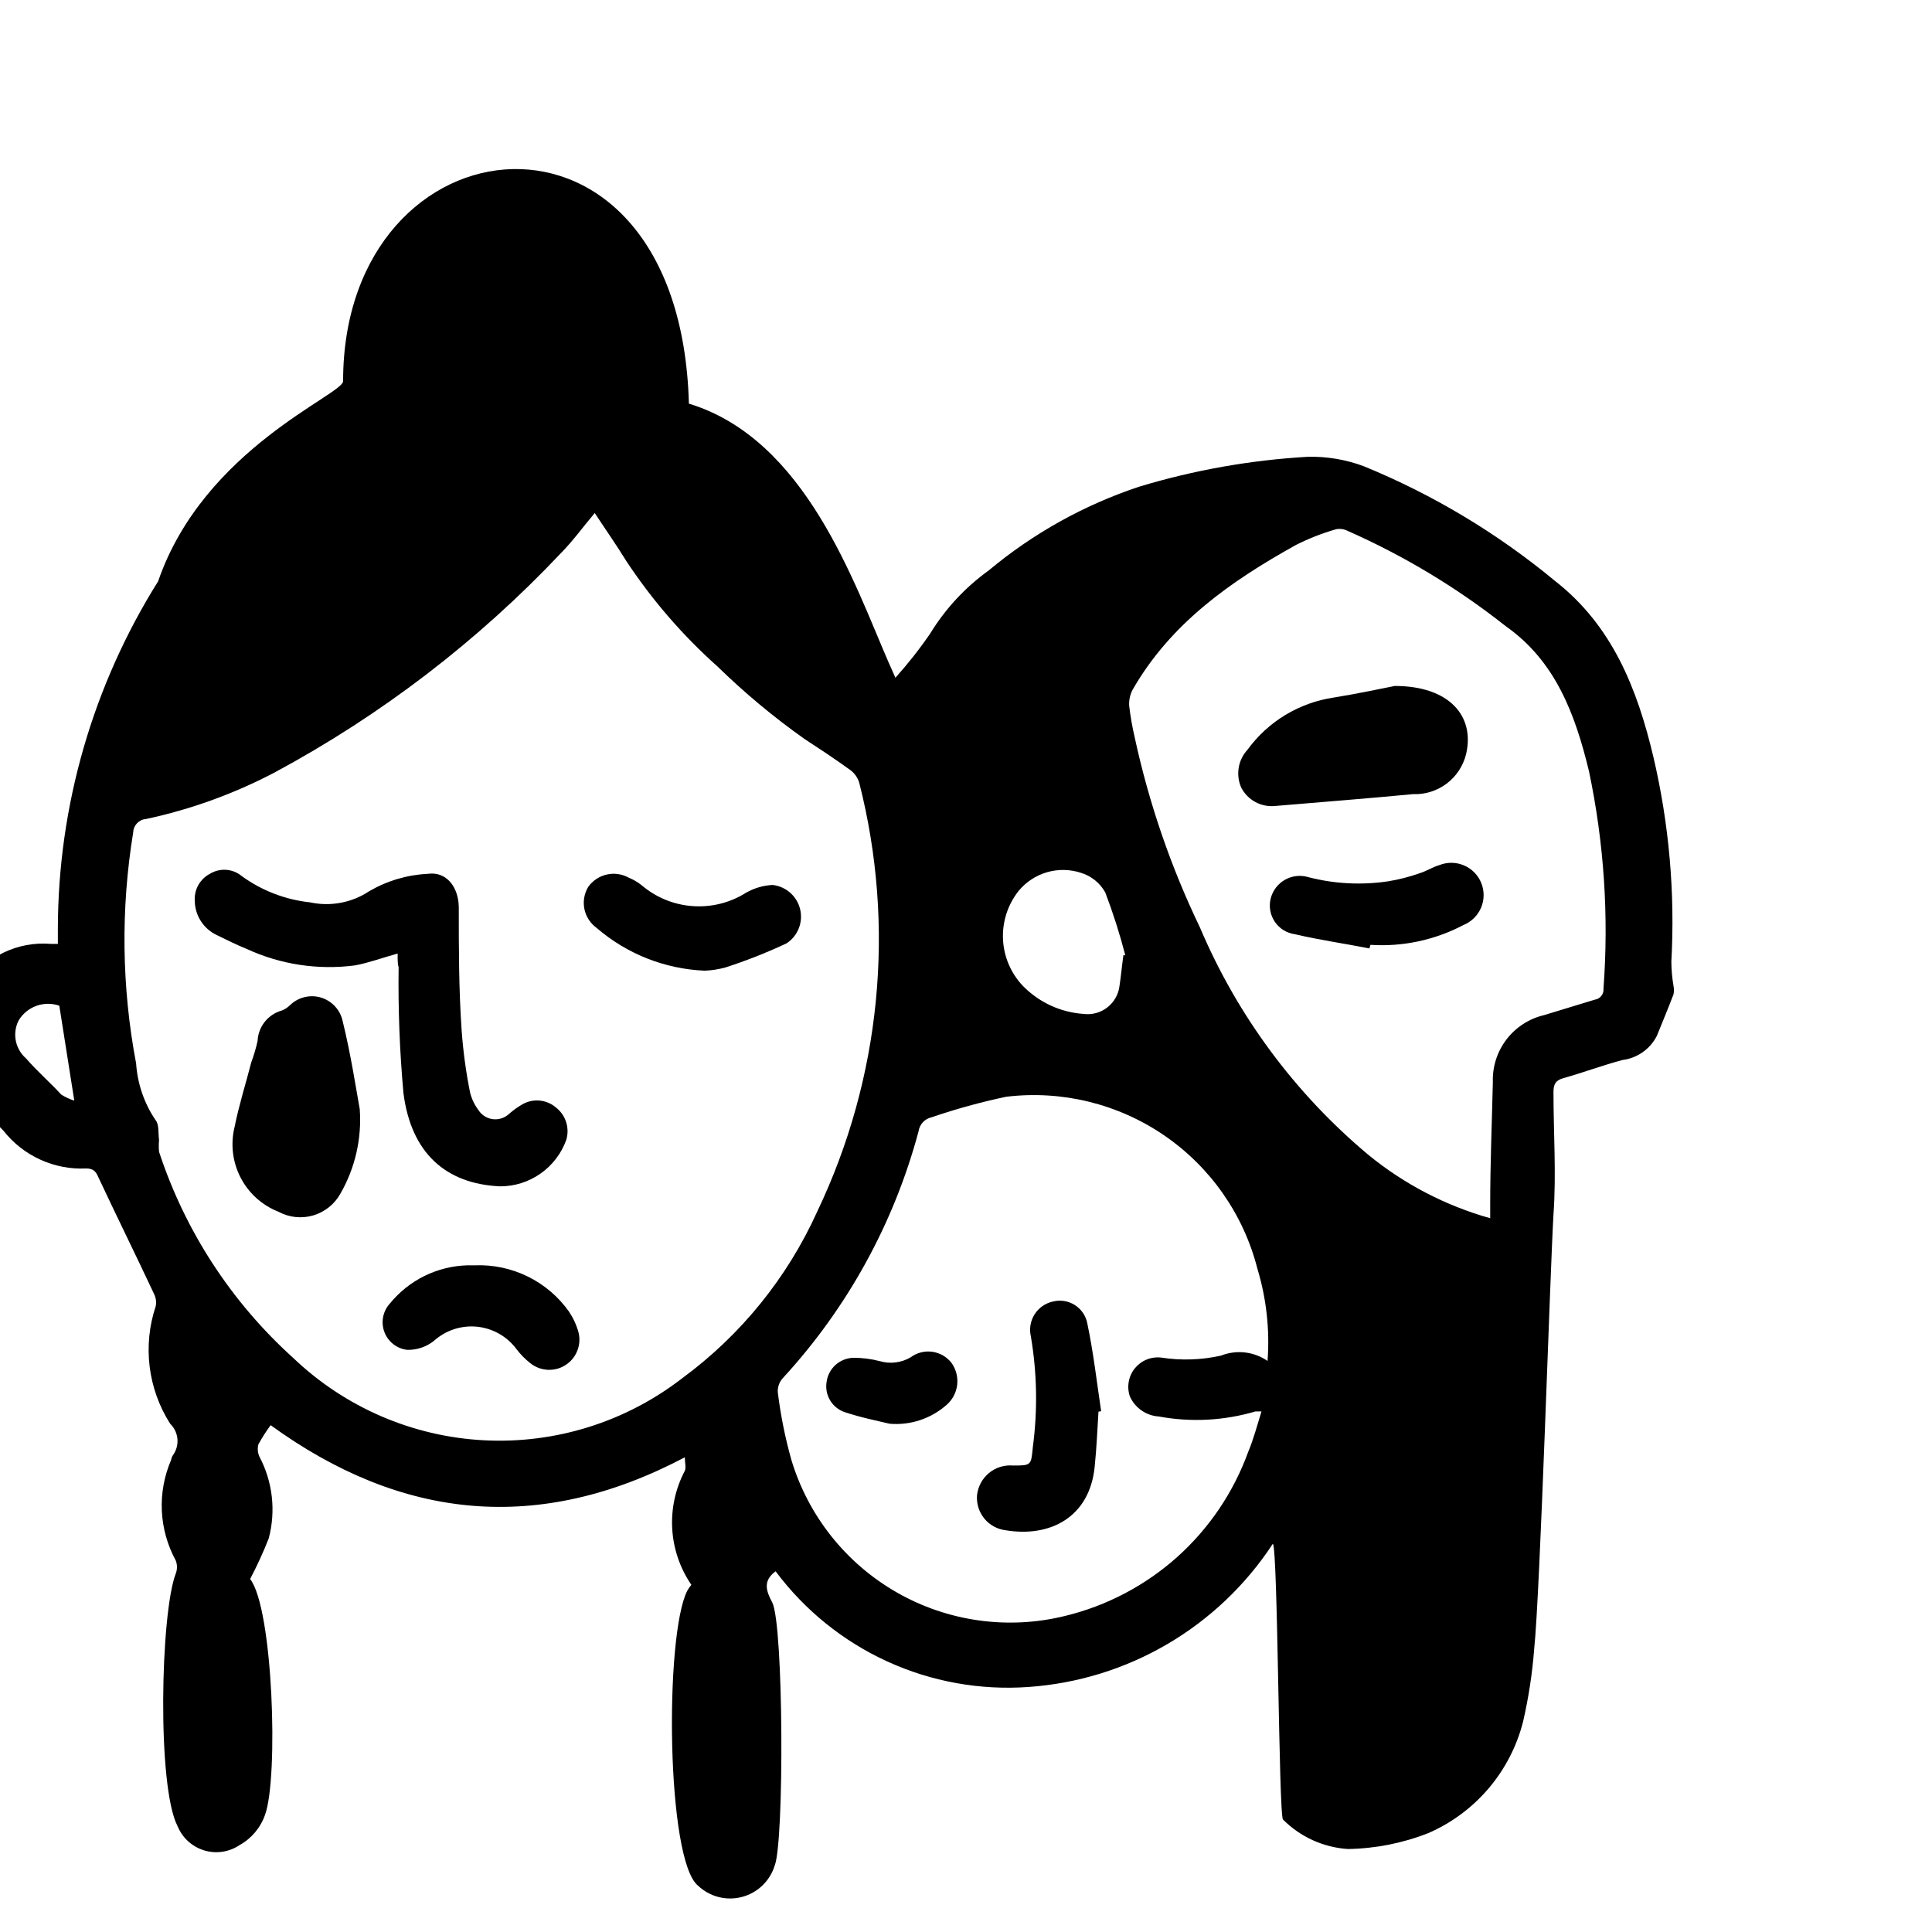 <svg width="80" height="80" viewBox="0 0 80 80" fill="none" xmlns="http://www.w3.org/2000/svg">
<g clip-path="url(#clip0)">
<path d="M32.117 65.064C31.556 65.474 31.747 65.914 31.977 66.354C32.447 67.274 32.477 76.264 32.077 77.254C31.979 77.567 31.804 77.85 31.567 78.077C31.33 78.304 31.039 78.466 30.722 78.549C30.405 78.632 30.072 78.633 29.754 78.552C29.436 78.471 29.145 78.309 28.907 78.084C27.587 77.034 27.517 67.724 28.456 65.874C28.504 65.785 28.561 65.701 28.627 65.624C28.157 64.936 27.883 64.133 27.835 63.302C27.788 62.47 27.968 61.641 28.357 60.904C28.416 60.764 28.357 60.574 28.357 60.344C22.306 63.534 16.627 62.944 11.207 59.014C11.018 59.268 10.848 59.536 10.697 59.814C10.654 59.985 10.671 60.165 10.746 60.324C11.293 61.363 11.428 62.57 11.127 63.704C10.901 64.278 10.644 64.839 10.357 65.384C11.306 66.594 11.537 73.594 10.976 75.144C10.79 75.68 10.413 76.129 9.916 76.404C9.704 76.546 9.462 76.639 9.208 76.677C8.955 76.714 8.697 76.695 8.452 76.62C8.207 76.545 7.982 76.417 7.792 76.245C7.603 76.073 7.454 75.861 7.356 75.624C6.496 73.994 6.646 66.804 7.276 65.164C7.345 64.987 7.345 64.791 7.276 64.614C6.931 63.981 6.734 63.277 6.701 62.556C6.668 61.835 6.8 61.116 7.086 60.454C7.096 60.386 7.12 60.322 7.156 60.264C7.3 60.069 7.367 59.829 7.347 59.588C7.327 59.348 7.22 59.122 7.046 58.954C6.591 58.24 6.301 57.433 6.197 56.592C6.093 55.751 6.178 54.898 6.446 54.094C6.482 53.925 6.46 53.75 6.386 53.594C5.626 51.974 4.836 50.374 4.076 48.754C3.966 48.494 3.856 48.384 3.566 48.384C2.913 48.415 2.262 48.289 1.668 48.018C1.073 47.747 0.551 47.337 0.146 46.824C-0.498 46.172 -1.065 45.447 -1.544 44.664C-1.869 44.063 -2.025 43.386 -1.997 42.703C-1.968 42.02 -1.756 41.358 -1.382 40.786C-1.008 40.214 -0.486 39.754 0.128 39.455C0.742 39.155 1.426 39.027 2.106 39.084H2.396C2.396 38.864 2.396 38.654 2.396 38.444C2.407 33.36 3.845 28.381 6.546 24.074C8.436 18.574 14.207 16.344 14.207 15.784C14.207 4.704 28.157 3.134 28.526 16.714C33.356 18.184 35.356 24.124 36.806 27.454C36.886 27.624 36.956 27.794 37.077 28.064C37.596 27.486 38.077 26.875 38.517 26.234C39.141 25.212 39.964 24.324 40.937 23.624C42.777 22.087 44.891 20.91 47.166 20.154C49.442 19.465 51.792 19.049 54.166 18.914C54.951 18.898 55.731 19.03 56.467 19.304C59.328 20.475 61.995 22.073 64.376 24.044C66.766 25.904 67.796 28.524 68.466 31.354C69.115 34.128 69.364 36.98 69.207 39.824C69.21 40.159 69.24 40.494 69.296 40.824C69.32 40.94 69.32 41.059 69.296 41.174C69.076 41.754 68.837 42.324 68.606 42.894C68.468 43.165 68.265 43.398 68.016 43.572C67.767 43.746 67.478 43.857 67.177 43.894C66.356 44.114 65.556 44.414 64.737 44.644C64.406 44.734 64.326 44.904 64.326 45.224C64.326 46.914 64.447 48.604 64.326 50.294C64.186 52.634 63.776 65.944 63.526 68.294C63.448 69.304 63.294 70.307 63.066 71.294C62.808 72.31 62.32 73.254 61.641 74.053C60.961 74.852 60.108 75.485 59.147 75.904C58.085 76.321 56.957 76.545 55.816 76.564C54.801 76.498 53.845 76.064 53.127 75.344C52.947 75.204 52.916 64.094 52.706 63.924C51.591 65.626 50.097 67.047 48.342 68.076C46.586 69.105 44.616 69.713 42.587 69.854C40.58 69.997 38.569 69.634 36.739 68.797C34.91 67.96 33.32 66.676 32.117 65.064ZM24.627 21.244C24.137 21.824 23.727 22.394 23.236 22.894C19.79 26.545 15.779 29.617 11.357 31.994C9.682 32.872 7.895 33.518 6.046 33.914C5.906 33.924 5.774 33.986 5.676 34.087C5.578 34.189 5.521 34.323 5.516 34.464C4.996 37.636 5.037 40.876 5.636 44.034C5.692 44.871 5.968 45.678 6.436 46.374C6.596 46.554 6.546 46.924 6.586 47.204C6.571 47.367 6.571 47.531 6.586 47.694C7.663 50.972 9.576 53.912 12.136 56.224C14.277 58.273 17.082 59.485 20.04 59.639C22.999 59.793 25.915 58.879 28.256 57.064C30.677 55.284 32.598 52.911 33.837 50.174C36.479 44.637 37.095 38.348 35.577 32.404C35.513 32.195 35.383 32.012 35.206 31.884C34.587 31.434 33.947 31.014 33.306 30.594C32.029 29.691 30.826 28.687 29.706 27.594C28.267 26.31 27 24.844 25.936 23.234C25.517 22.554 25.067 21.914 24.627 21.244ZM61.706 50.444C61.706 50.224 61.706 50.054 61.706 49.884C61.706 48.194 61.776 46.504 61.816 44.814C61.793 44.177 61.991 43.551 62.378 43.044C62.765 42.537 63.316 42.18 63.937 42.034L66.037 41.394C66.144 41.379 66.242 41.323 66.309 41.237C66.377 41.151 66.408 41.042 66.397 40.934C66.621 37.921 66.419 34.891 65.796 31.934C65.227 29.584 64.416 27.384 62.356 25.934C60.349 24.346 58.148 23.019 55.806 21.984C55.659 21.908 55.49 21.884 55.327 21.914C54.754 22.078 54.198 22.296 53.666 22.564C50.967 24.064 48.477 25.804 46.897 28.564C46.791 28.767 46.743 28.995 46.757 29.224C46.808 29.665 46.885 30.102 46.986 30.534C47.574 33.255 48.48 35.896 49.687 38.404C51.234 42.053 53.626 45.282 56.666 47.824C58.148 49.035 59.864 49.927 61.706 50.444ZM52.486 56.354C52.583 55.066 52.44 53.771 52.066 52.534C51.493 50.287 50.121 48.325 48.208 47.015C46.294 45.705 43.969 45.136 41.666 45.414C40.62 45.634 39.588 45.918 38.577 46.264C38.438 46.294 38.312 46.365 38.215 46.469C38.118 46.573 38.056 46.704 38.036 46.844C37.016 50.655 35.088 54.161 32.416 57.064C32.345 57.142 32.289 57.233 32.253 57.333C32.217 57.433 32.201 57.538 32.206 57.644C32.322 58.59 32.509 59.526 32.767 60.444C33.465 62.769 35.031 64.737 37.139 65.942C39.248 67.146 41.739 67.494 44.096 66.914C45.825 66.496 47.423 65.656 48.748 64.47C50.072 63.283 51.082 61.786 51.687 60.114C51.907 59.594 52.047 59.044 52.236 58.444H51.986C50.688 58.828 49.318 58.9 47.986 58.654C47.73 58.638 47.482 58.553 47.271 58.406C47.059 58.26 46.892 58.059 46.786 57.824C46.719 57.629 46.703 57.421 46.738 57.218C46.773 57.015 46.859 56.824 46.988 56.663C47.117 56.503 47.284 56.377 47.474 56.299C47.665 56.22 47.872 56.191 48.077 56.214C48.901 56.342 49.742 56.315 50.556 56.134C50.871 56.009 51.212 55.964 51.549 56.002C51.886 56.041 52.208 56.161 52.486 56.354ZM46.486 39.554H46.596C46.367 38.673 46.09 37.805 45.767 36.954C45.55 36.565 45.192 36.275 44.767 36.144C44.31 35.992 43.817 35.983 43.355 36.117C42.893 36.251 42.482 36.522 42.176 36.894C41.728 37.461 41.499 38.171 41.532 38.893C41.565 39.615 41.858 40.301 42.356 40.824C43.022 41.506 43.916 41.919 44.867 41.984C45.041 42.006 45.217 41.994 45.387 41.948C45.556 41.902 45.715 41.822 45.853 41.714C45.992 41.606 46.107 41.472 46.194 41.319C46.28 41.167 46.336 40.998 46.356 40.824C46.416 40.434 46.456 39.994 46.517 39.554H46.486ZM2.456 41.644C2.147 41.536 1.809 41.539 1.501 41.652C1.193 41.765 0.933 41.981 0.766 42.264C0.638 42.522 0.599 42.815 0.655 43.097C0.711 43.379 0.859 43.635 1.076 43.824C1.526 44.344 2.076 44.824 2.536 45.324C2.705 45.431 2.886 45.515 3.076 45.574L2.456 41.644Z" fill="black"/>
<path d="M16.466 39.484C15.847 39.654 15.287 39.864 14.707 39.974C13.176 40.176 11.619 39.941 10.216 39.294C9.796 39.124 9.376 38.914 8.966 38.714C8.703 38.588 8.479 38.392 8.32 38.146C8.161 37.901 8.073 37.616 8.066 37.324C8.047 37.09 8.097 36.856 8.211 36.651C8.325 36.447 8.498 36.281 8.706 36.174C8.907 36.054 9.14 36 9.372 36.018C9.605 36.036 9.827 36.125 10.007 36.274C10.838 36.879 11.814 37.255 12.836 37.364C13.255 37.455 13.687 37.461 14.108 37.382C14.529 37.303 14.93 37.141 15.287 36.904C16.024 36.473 16.854 36.226 17.706 36.184C18.447 36.074 18.977 36.674 18.997 37.554C18.997 39.254 18.997 40.964 19.116 42.674C19.178 43.537 19.295 44.396 19.466 45.244C19.533 45.508 19.652 45.756 19.817 45.974C19.881 46.073 19.967 46.157 20.067 46.221C20.168 46.284 20.28 46.325 20.398 46.341C20.515 46.357 20.635 46.348 20.748 46.314C20.862 46.28 20.967 46.222 21.056 46.144C21.235 45.984 21.429 45.843 21.637 45.724C21.854 45.601 22.105 45.548 22.354 45.573C22.603 45.598 22.838 45.7 23.026 45.864C23.224 46.019 23.369 46.23 23.444 46.469C23.519 46.708 23.52 46.964 23.447 47.204C23.243 47.767 22.87 48.254 22.38 48.597C21.89 48.941 21.305 49.125 20.706 49.124C18.477 49.024 17.026 47.764 16.706 45.264C16.549 43.532 16.483 41.793 16.506 40.054C16.456 39.874 16.466 39.684 16.466 39.484Z" fill="black"/>
<path d="M14.896 45.924C14.985 47.144 14.706 48.363 14.097 49.424C13.854 49.863 13.447 50.188 12.966 50.329C12.485 50.469 11.967 50.413 11.527 50.174C10.849 49.907 10.292 49.403 9.959 48.755C9.626 48.107 9.54 47.361 9.716 46.654C9.896 45.754 10.177 44.874 10.406 43.984C10.513 43.697 10.6 43.403 10.666 43.104C10.679 42.815 10.783 42.538 10.962 42.312C11.142 42.086 11.388 41.922 11.666 41.844C11.794 41.795 11.909 41.72 12.007 41.624C12.172 41.462 12.379 41.346 12.604 41.291C12.829 41.235 13.066 41.24 13.288 41.306C13.511 41.373 13.711 41.498 13.869 41.668C14.027 41.838 14.137 42.047 14.187 42.274C14.527 43.654 14.736 45.044 14.896 45.924Z" fill="black"/>
<path d="M29.177 40.194C27.53 40.124 25.955 39.501 24.706 38.424C24.445 38.236 24.264 37.957 24.199 37.642C24.134 37.327 24.191 37 24.357 36.724C24.541 36.465 24.814 36.283 25.124 36.213C25.434 36.142 25.759 36.189 26.037 36.344C26.227 36.422 26.405 36.526 26.567 36.654C27.161 37.161 27.901 37.465 28.681 37.52C29.46 37.576 30.236 37.381 30.896 36.964C31.23 36.774 31.603 36.664 31.986 36.644C32.258 36.673 32.514 36.785 32.719 36.965C32.924 37.145 33.068 37.384 33.132 37.649C33.195 37.914 33.175 38.193 33.074 38.446C32.973 38.7 32.795 38.916 32.566 39.064C31.742 39.45 30.893 39.785 30.026 40.064C29.749 40.139 29.464 40.183 29.177 40.194Z" fill="black"/>
<path d="M19.677 52.394C20.431 52.366 21.18 52.526 21.857 52.86C22.535 53.193 23.118 53.689 23.556 54.304C23.735 54.571 23.871 54.864 23.956 55.174C24.019 55.428 24 55.696 23.902 55.938C23.805 56.181 23.634 56.387 23.413 56.527C23.192 56.668 22.932 56.735 22.671 56.72C22.41 56.705 22.16 56.609 21.956 56.444C21.742 56.276 21.55 56.081 21.387 55.864C21.194 55.604 20.949 55.387 20.667 55.227C20.386 55.068 20.074 54.968 19.752 54.936C19.43 54.904 19.104 54.94 18.797 55.041C18.489 55.143 18.207 55.307 17.966 55.524C17.651 55.774 17.259 55.905 16.857 55.894C16.646 55.869 16.447 55.786 16.281 55.655C16.115 55.524 15.988 55.35 15.915 55.151C15.841 54.953 15.824 54.738 15.865 54.53C15.906 54.322 16.003 54.13 16.146 53.974C16.536 53.495 17.025 53.106 17.579 52.833C18.133 52.561 18.739 52.411 19.357 52.394H19.677Z" fill="black"/>
<path d="M57.757 28.404C59.977 28.404 61.087 29.624 60.706 31.234C60.585 31.72 60.3 32.149 59.9 32.45C59.499 32.75 59.007 32.904 58.507 32.884C56.606 33.064 54.697 33.214 52.797 33.374C52.514 33.402 52.229 33.344 51.98 33.209C51.73 33.073 51.527 32.866 51.397 32.614C51.282 32.355 51.246 32.069 51.292 31.79C51.338 31.511 51.465 31.252 51.657 31.044C52.078 30.465 52.611 29.976 53.224 29.605C53.837 29.235 54.518 28.989 55.227 28.884C56.217 28.724 57.197 28.514 57.757 28.404Z" fill="black"/>
<path d="M56.706 39.274C55.706 39.074 54.636 38.924 53.617 38.684C53.45 38.661 53.289 38.603 53.146 38.514C53.003 38.425 52.881 38.307 52.786 38.167C52.692 38.028 52.628 37.87 52.599 37.704C52.569 37.538 52.576 37.367 52.617 37.204C52.658 37.041 52.732 36.888 52.834 36.754C52.937 36.62 53.065 36.509 53.212 36.427C53.359 36.344 53.521 36.293 53.689 36.275C53.856 36.257 54.026 36.274 54.187 36.324C55.261 36.6 56.379 36.657 57.477 36.494C57.926 36.421 58.368 36.307 58.797 36.154C59.066 36.074 59.316 35.904 59.596 35.824C59.925 35.691 60.293 35.695 60.62 35.834C60.946 35.972 61.204 36.235 61.337 36.564C61.469 36.893 61.466 37.261 61.327 37.587C61.188 37.914 60.925 38.171 60.596 38.304C59.413 38.927 58.081 39.211 56.746 39.124L56.706 39.274Z" fill="black"/>
<path d="M45.486 58.454C45.437 59.214 45.407 59.984 45.327 60.744C45.117 62.814 43.496 63.674 41.636 63.364C41.292 63.321 40.978 63.148 40.758 62.88C40.539 62.612 40.431 62.27 40.456 61.924C40.492 61.563 40.668 61.23 40.947 60.998C41.226 60.766 41.585 60.653 41.947 60.684C42.697 60.684 42.697 60.684 42.767 59.924C42.97 58.402 42.943 56.858 42.687 55.344C42.65 55.189 42.644 55.028 42.67 54.871C42.696 54.714 42.753 54.563 42.837 54.428C42.922 54.293 43.033 54.176 43.163 54.085C43.294 53.993 43.441 53.928 43.596 53.894C43.751 53.854 43.912 53.847 44.07 53.873C44.227 53.898 44.378 53.956 44.512 54.042C44.646 54.129 44.761 54.242 44.85 54.374C44.938 54.507 44.998 54.657 45.026 54.814C45.276 56.004 45.416 57.224 45.596 58.434L45.486 58.454Z" fill="black"/>
<path d="M36.837 58.954C36.386 58.844 35.666 58.704 34.977 58.474C34.724 58.388 34.51 58.215 34.373 57.986C34.236 57.757 34.184 57.487 34.227 57.224C34.262 56.954 34.392 56.706 34.593 56.522C34.795 56.339 35.054 56.234 35.327 56.224C35.701 56.221 36.074 56.268 36.437 56.364C36.648 56.425 36.87 56.442 37.088 56.415C37.306 56.387 37.517 56.316 37.706 56.204C37.964 56.012 38.288 55.929 38.606 55.974C38.924 56.019 39.212 56.188 39.407 56.444C39.59 56.705 39.671 57.025 39.635 57.342C39.598 57.659 39.445 57.952 39.206 58.164C38.886 58.45 38.51 58.667 38.103 58.803C37.695 58.939 37.264 58.99 36.837 58.954Z" fill="black"/>
</g>
<defs>
<clipPath id="clip0">
<rect width="80" height="80" fill="white"/>
</clipPath>
</defs>
</svg>
